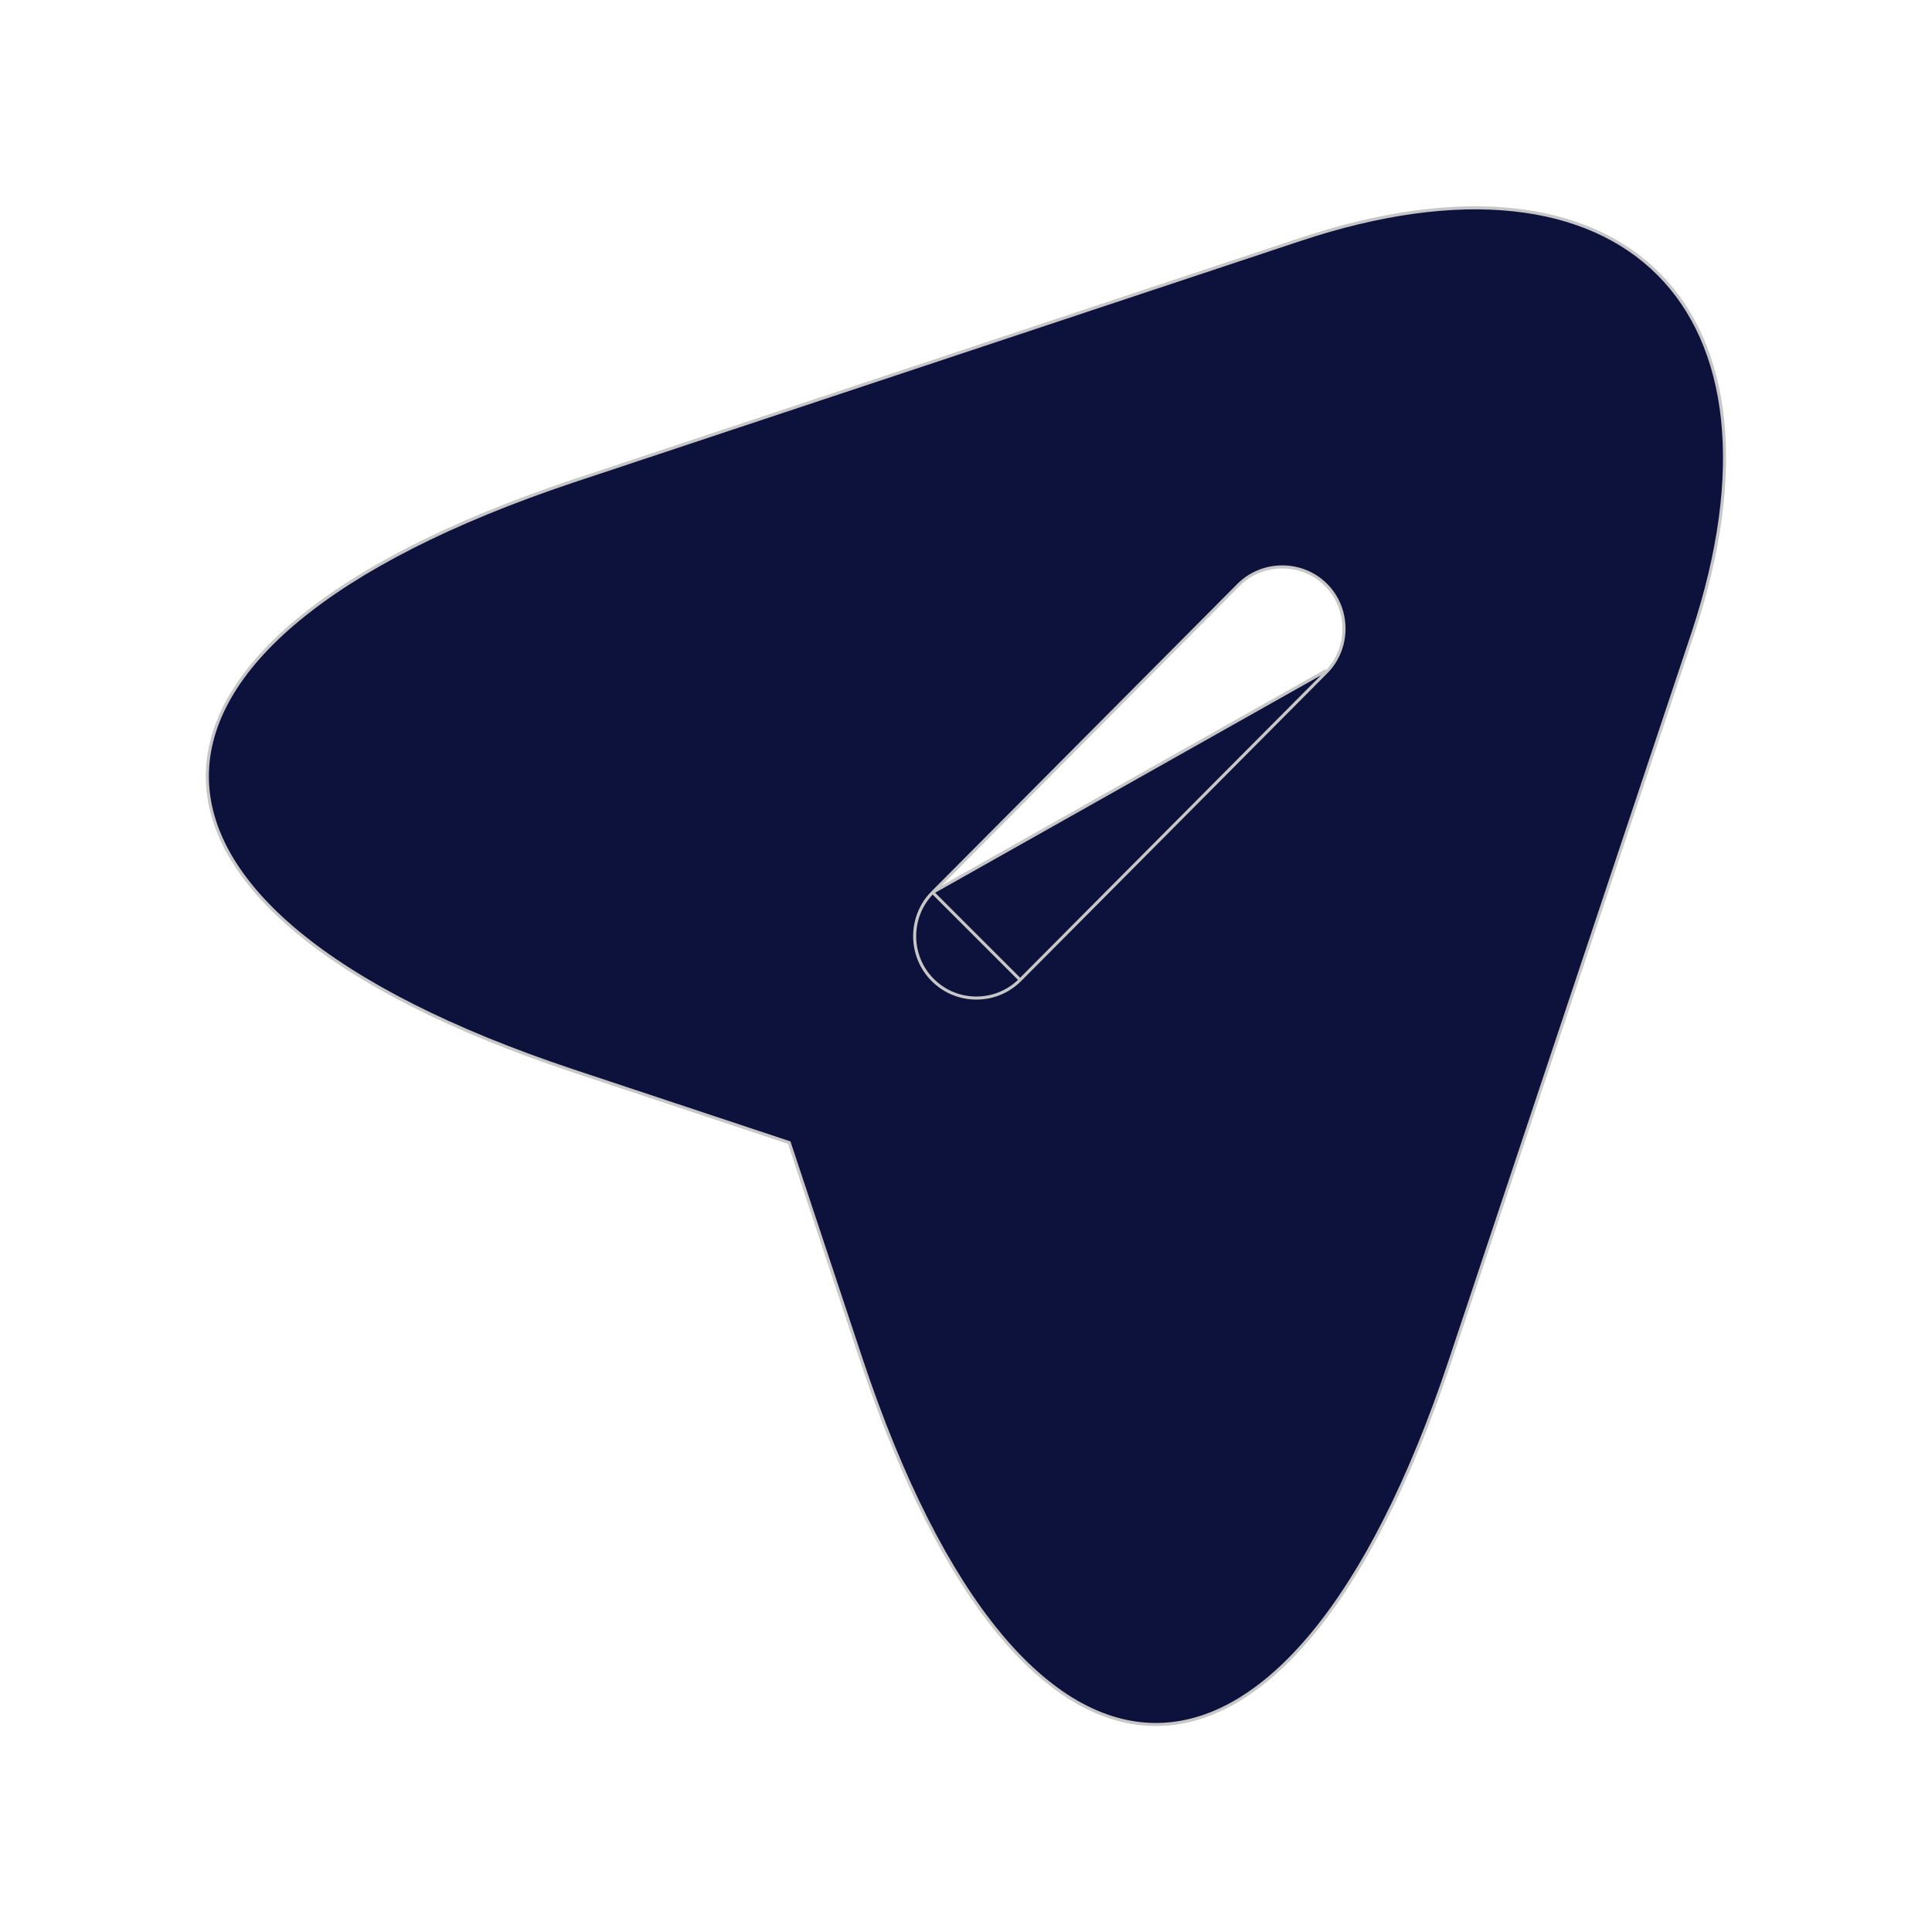 <svg xmlns="http://www.w3.org/2000/svg" width="63" height="63" viewBox="0 0 63 63" fill="none">
<path d="M33.266 31.953L33.266 31.953C32.862 32.357 32.35 32.545 31.839 32.545C31.328 32.545 30.816 32.357 30.412 31.953C29.631 31.172 29.631 29.881 30.412 29.1L33.266 31.953ZM33.266 31.953L43.24 21.925M33.266 31.953L43.24 21.925M43.24 21.925C43.24 21.925 43.241 21.925 43.241 21.925C44.021 21.145 44.021 19.853 43.24 19.072C42.46 18.291 41.168 18.291 40.387 19.072L40.387 19.072L30.412 29.1L43.205 21.89L43.24 21.925ZM42.381 7.815L42.381 7.815C47.689 6.046 51.767 6.615 54.08 8.932C56.393 11.248 56.963 15.333 55.206 20.641L47.305 44.318L47.305 44.318C45.981 48.298 44.444 51.28 42.804 53.265C41.164 55.25 39.424 56.234 37.693 56.234C35.961 56.234 34.222 55.25 32.581 53.265C30.941 51.28 29.405 48.298 28.08 44.318C28.08 44.318 28.08 44.318 28.08 44.318L25.744 37.283L25.736 37.259L25.712 37.251L18.677 34.915C14.697 33.591 11.716 32.056 9.731 30.418C7.745 28.779 6.761 27.043 6.761 25.312C6.761 23.582 7.745 21.844 9.731 20.202C11.716 18.561 14.697 17.021 18.677 15.69L42.381 7.815Z" fill="#0D123C" stroke="#C7C7C7" stroke-width="0.1"/>
</svg>
